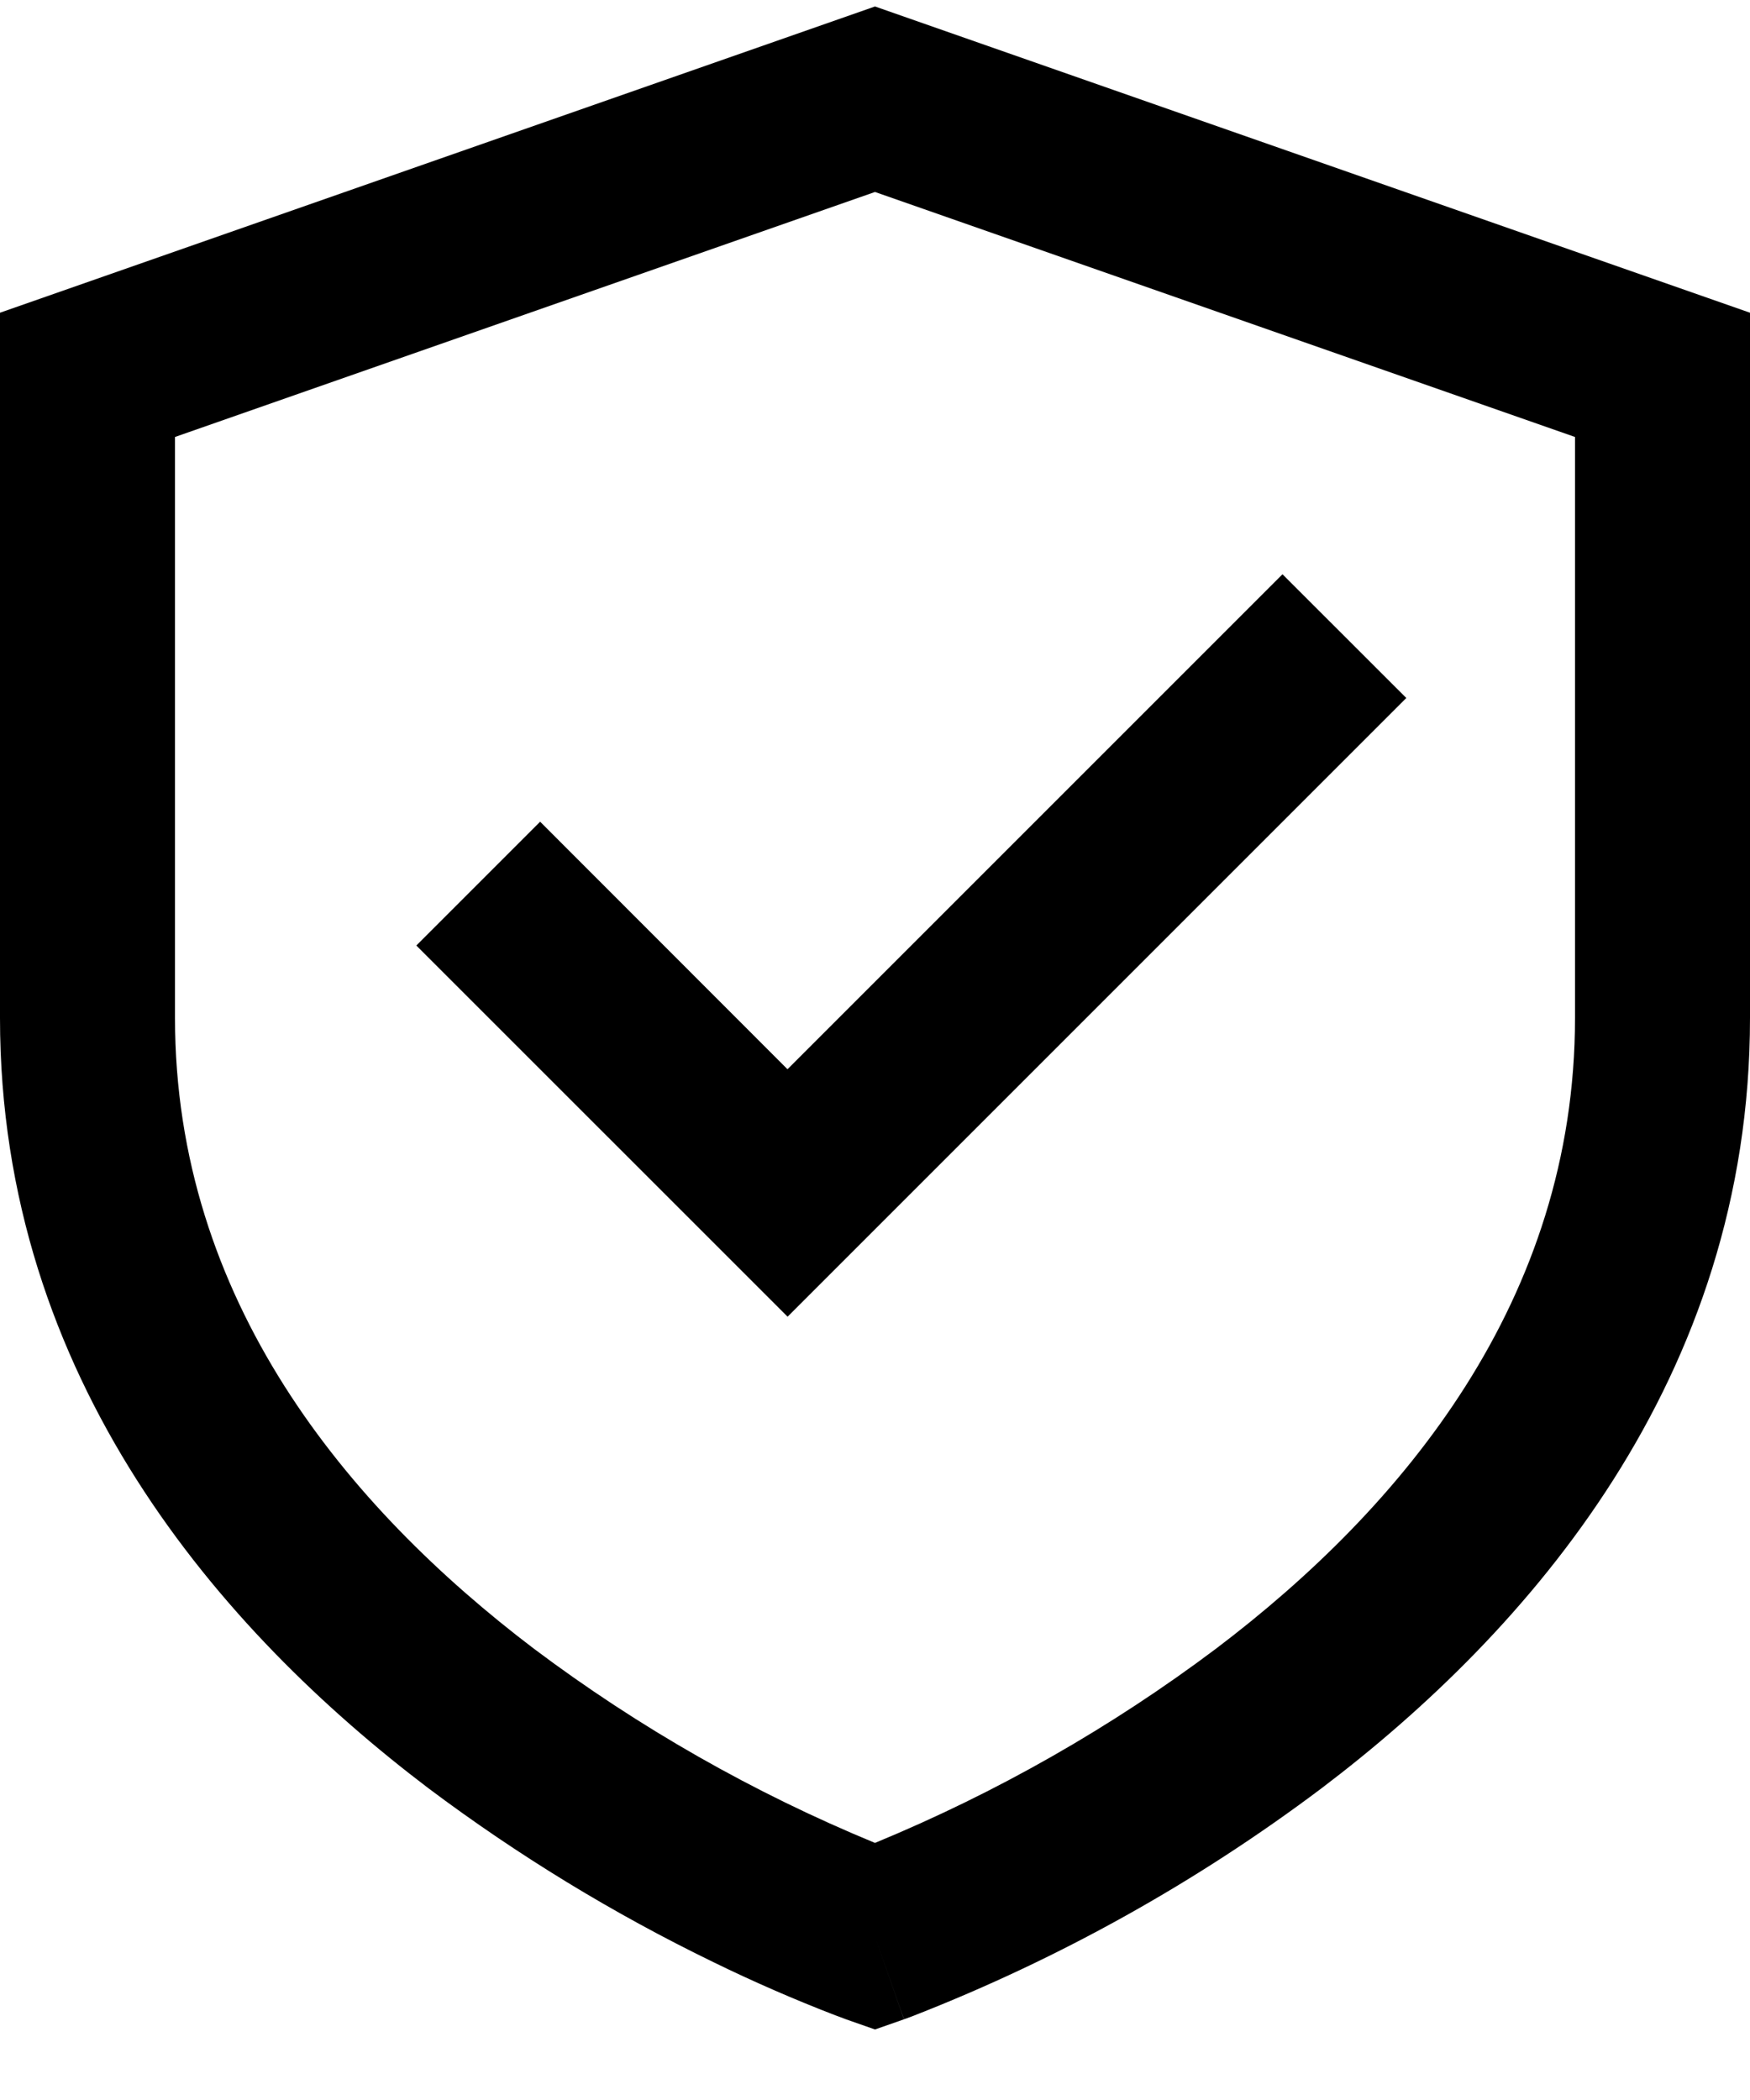 <svg width="20" height="24" viewBox="0 0 20 24" fill="none" xmlns="http://www.w3.org/2000/svg">
<path d="M10 0.074L20 3.574V11.634C20 15.761 17.467 18.646 15.104 20.437C13.679 21.509 12.114 22.382 10.454 23.032L10.367 23.065L10.342 23.074L10.335 23.076L10.332 23.077C10.332 23.077 10.33 23.077 10 22.134L9.669 23.078L9.665 23.076L9.658 23.074L9.633 23.064L9.546 23.032C9.074 22.85 8.611 22.648 8.156 22.426C7.008 21.869 5.917 21.203 4.896 20.437C2.534 18.646 0 15.761 0 11.634V3.574L10 0.074ZM10 22.134L9.669 23.078L10 23.194L10.331 23.078L10 22.134ZM10 21.062L10.009 21.058C11.393 20.486 12.699 19.742 13.896 18.843C16.034 17.224 18 14.857 18 11.634V4.994L10 2.194L2 4.994V11.634C2 14.857 3.966 17.222 6.104 18.844C7.304 19.745 8.613 20.49 10 21.062ZM16.072 7.977L9.001 15.048L4.758 10.806L6.173 9.391L9 12.22L14.657 6.563L16.072 7.977Z" fill="currentColor"/>
</svg>
